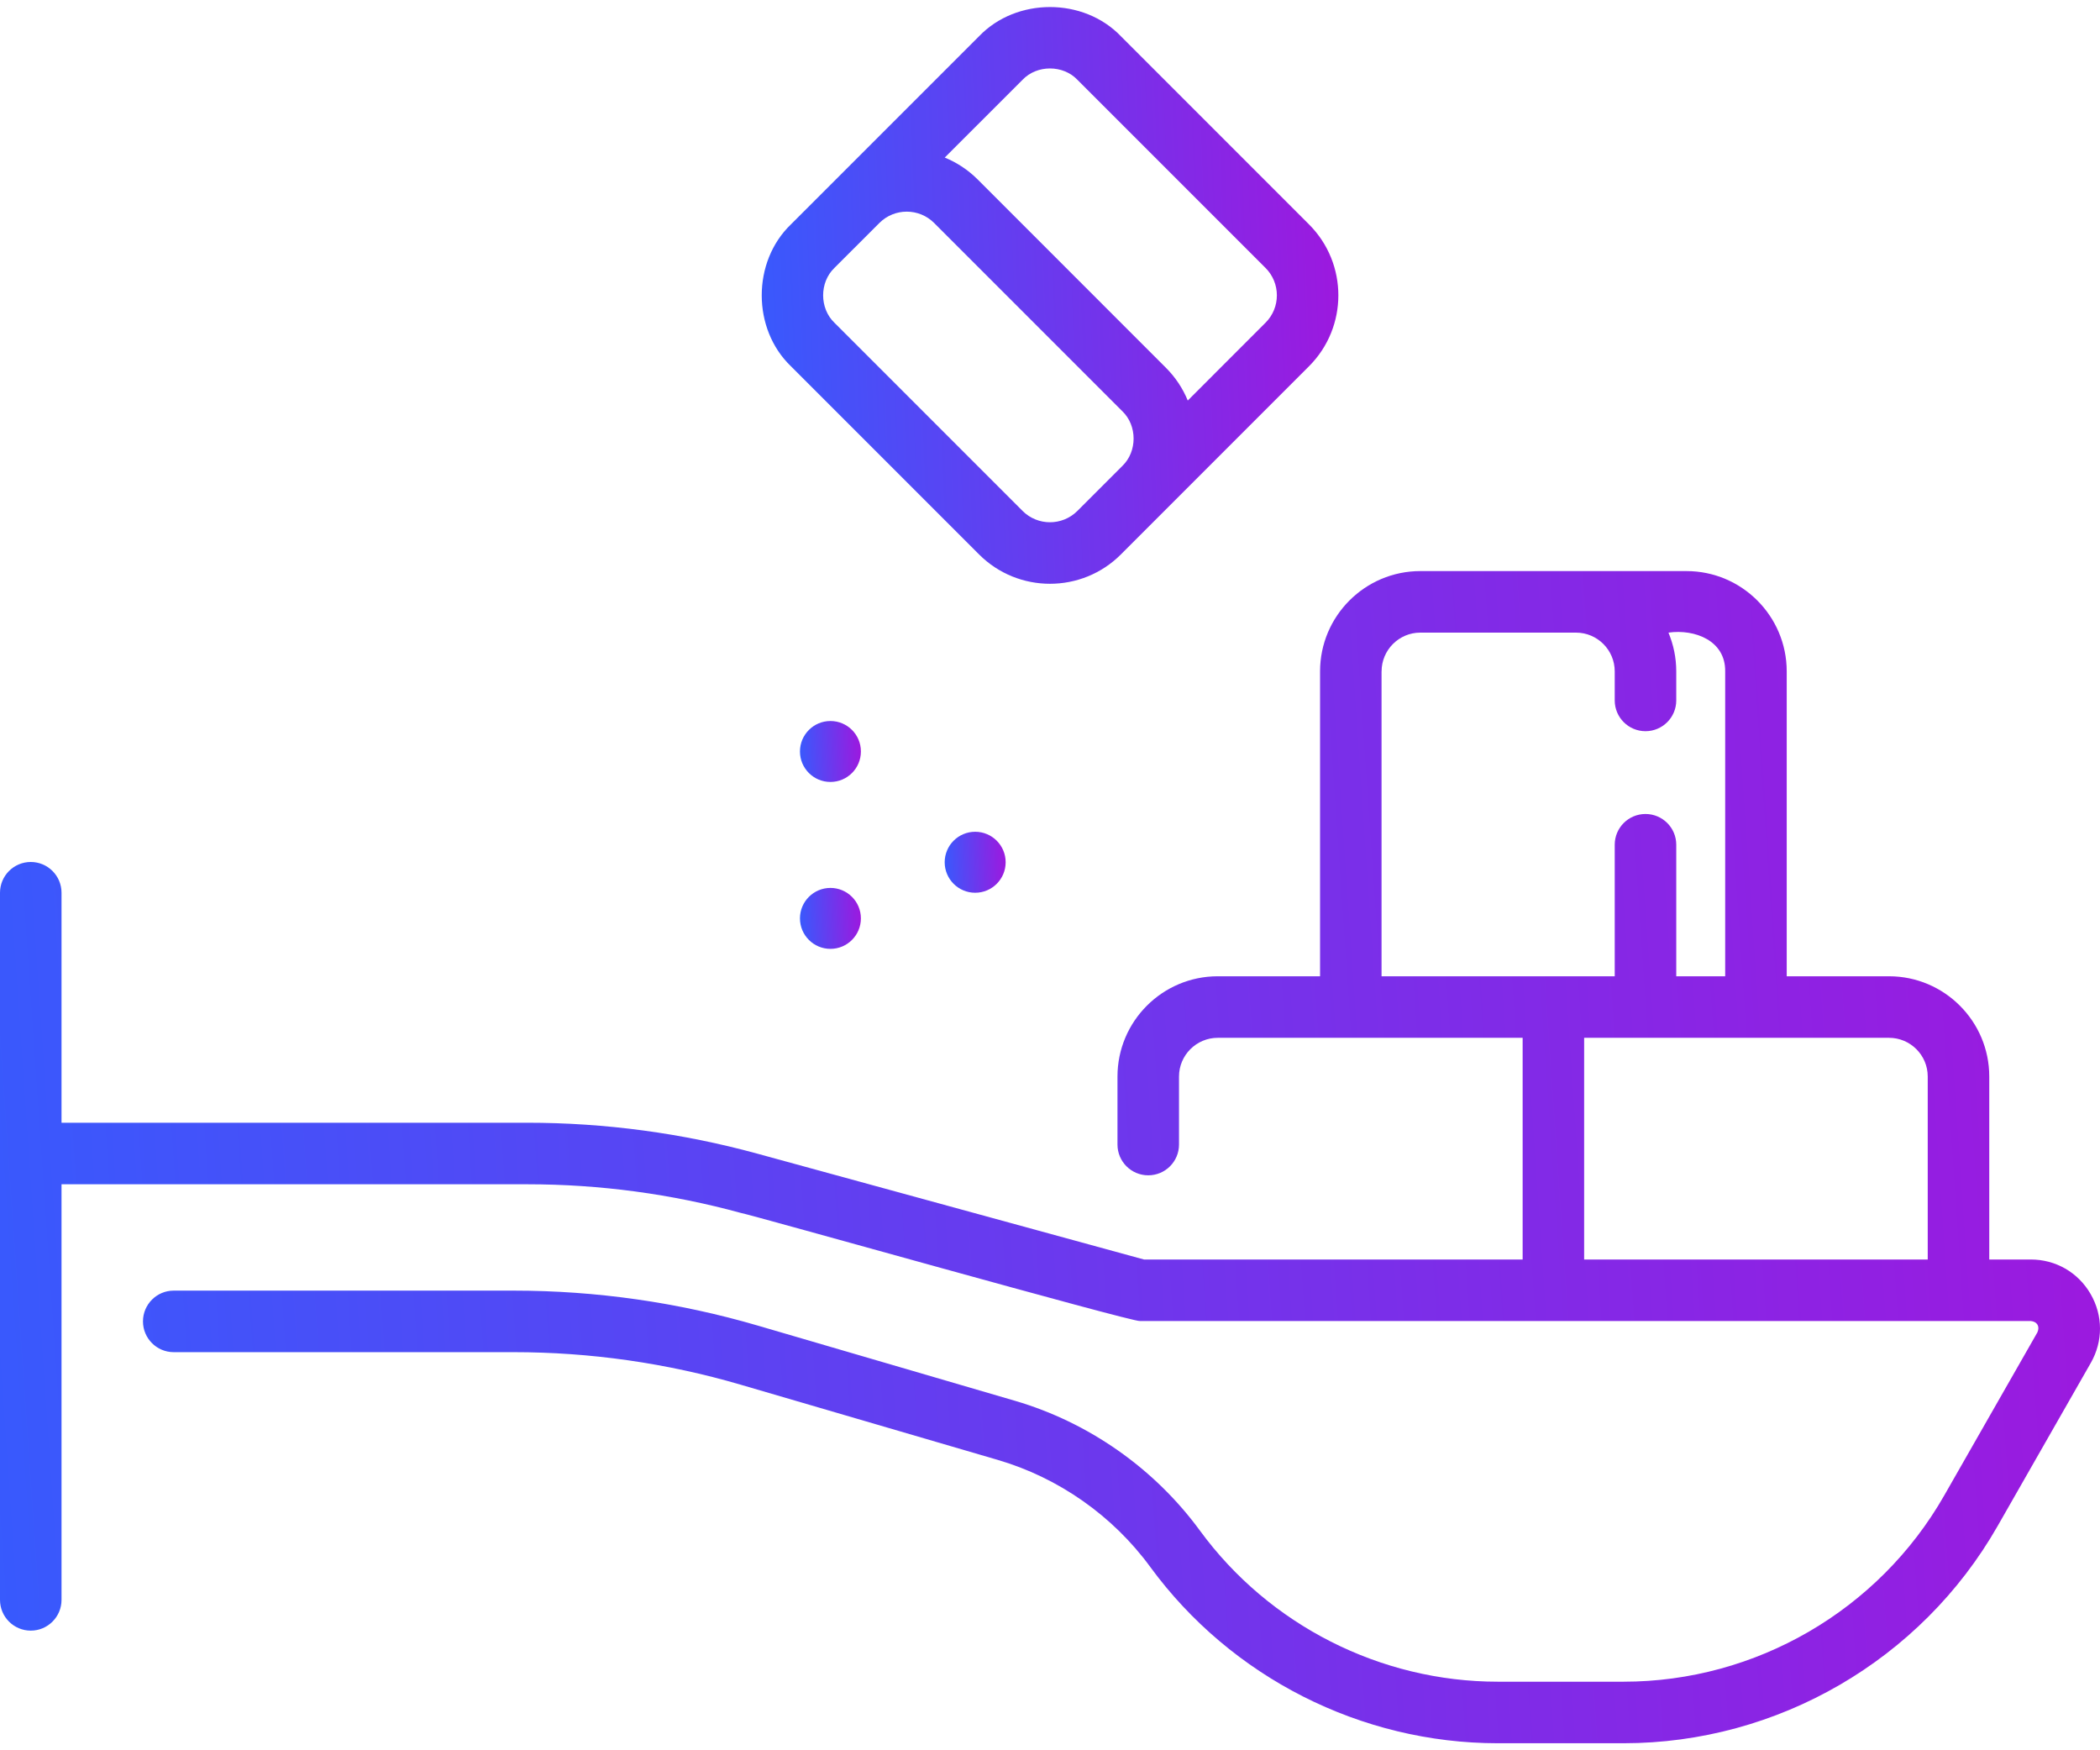 <svg width="60" height="50" viewBox="0 0 60 50" fill="none" xmlns="http://www.w3.org/2000/svg">
<path d="M59.73 36.963C59.373 36.347 58.734 35.98 58.022 35.98H56.836V30.753C56.836 29.174 55.551 27.889 53.972 27.889H51.049V19.179C51.049 17.599 49.764 16.314 48.184 16.314H40.581C39.001 16.314 37.716 17.599 37.716 19.179V27.889H34.793C33.214 27.889 31.928 29.174 31.928 30.753V32.696C31.928 33.182 32.322 33.575 32.807 33.575C33.292 33.575 33.686 33.182 33.686 32.696V30.753C33.686 30.143 34.183 29.647 34.793 29.647H43.504V35.98H32.685L21.633 32.955C19.494 32.37 17.286 32.073 15.069 32.073H1.758V25.503C1.758 25.018 1.364 24.624 0.879 24.624C0.394 24.624 0 25.018 0 25.503V45.703C0 46.188 0.394 46.582 0.879 46.582C1.364 46.582 1.758 46.188 1.758 45.703V33.831H15.069C17.13 33.831 19.181 34.106 21.168 34.65C21.398 34.682 32.344 37.769 32.567 37.737H58.022C58.207 37.755 58.287 37.893 58.211 38.062L55.547 42.725C53.673 46.004 50.163 48.041 46.387 48.041H42.795C39.444 48.041 36.262 46.427 34.283 43.724C32.984 41.95 31.106 40.632 28.995 40.015L21.651 37.868C19.383 37.205 17.036 36.869 14.674 36.869H4.963C4.478 36.869 4.085 37.263 4.085 37.748C4.085 38.233 4.478 38.627 4.963 38.627H14.674C16.869 38.627 19.05 38.939 21.157 39.555L28.501 41.703C30.243 42.212 31.793 43.298 32.864 44.762C35.174 47.916 38.886 49.799 42.795 49.799H46.386C50.792 49.799 54.887 47.422 57.073 43.597L59.737 38.934C60.09 38.316 60.088 37.579 59.73 36.963ZM39.474 19.179C39.474 18.569 39.97 18.072 40.58 18.072H45.028C45.639 18.072 46.135 18.569 46.135 19.179V20.009C46.135 20.494 46.528 20.888 47.014 20.888C47.499 20.888 47.893 20.494 47.893 20.009V19.179C47.893 18.787 47.813 18.413 47.67 18.072C48.423 17.965 49.302 18.301 49.291 19.179V27.889H47.893V24.131C47.893 23.646 47.499 23.253 47.014 23.253C46.528 23.253 46.135 23.646 46.135 24.131V27.889H39.473V19.179H39.474ZM45.261 29.647H53.972C54.582 29.647 55.078 30.143 55.078 30.753V35.98H45.261V29.647H45.261Z" fill="url(#paint0_linear)"/>
<path d="M27.974 15.839C29.091 16.956 30.908 16.956 32.025 15.839L37.401 10.462C38.518 9.345 38.518 7.528 37.401 6.411L32.025 1.035C30.959 -0.077 29.04 -0.076 27.974 1.035L22.597 6.411C21.486 7.477 21.486 9.396 22.597 10.462L27.974 15.839ZM29.217 2.278C29.628 1.848 30.37 1.848 30.782 2.278L36.158 7.654C36.59 8.086 36.59 8.788 36.158 9.219L33.936 11.442C33.794 11.095 33.583 10.776 33.309 10.503L27.933 5.126C27.655 4.849 27.335 4.641 26.993 4.501L29.217 2.278ZM23.84 7.654L25.125 6.37C25.556 5.938 26.258 5.938 26.69 6.37L32.066 11.746C32.496 12.158 32.496 12.899 32.067 13.311L30.782 14.596C30.35 15.027 29.648 15.027 29.217 14.596L23.84 9.219C23.411 8.807 23.411 8.066 23.84 7.654Z" fill="url(#paint1_linear)"/>
<path d="M23.727 27.106C24.207 27.106 24.597 26.716 24.597 26.235C24.597 25.755 24.207 25.365 23.727 25.365C23.246 25.365 22.856 25.755 22.856 26.235C22.856 26.716 23.246 27.106 23.727 27.106Z" fill="url(#paint2_linear)"/>
<path d="M27.862 25.503C28.343 25.503 28.733 25.113 28.733 24.632C28.733 24.151 28.343 23.761 27.862 23.761C27.381 23.761 26.991 24.151 26.991 24.632C26.991 25.113 27.381 25.503 27.862 25.503Z" fill="url(#paint3_linear)"/>
<path d="M23.727 20.597C23.246 20.597 22.856 20.987 22.856 21.468C22.856 21.948 23.246 22.338 23.727 22.338C24.207 22.338 24.597 21.949 24.597 21.468C24.598 20.987 24.208 20.597 23.727 20.597Z" fill="url(#paint4_linear)"/>
<defs>
<linearGradient id="paint0_linear" x1="-2.374" y1="70.216" x2="85.707" y2="64.155" gradientUnits="userSpaceOnUse">
<stop stop-color="#315EFF"/>
<stop offset="1" stop-color="#C300D3"/>
</linearGradient>
<linearGradient id="paint1_linear" x1="21.112" y1="26.722" x2="45.377" y2="25.79" gradientUnits="userSpaceOnUse">
<stop stop-color="#315EFF"/>
<stop offset="1" stop-color="#C300D3"/>
</linearGradient>
<linearGradient id="paint2_linear" x1="22.787" y1="28.168" x2="25.352" y2="28.07" gradientUnits="userSpaceOnUse">
<stop stop-color="#315EFF"/>
<stop offset="1" stop-color="#C300D3"/>
</linearGradient>
<linearGradient id="paint3_linear" x1="26.922" y1="26.565" x2="29.487" y2="26.466" gradientUnits="userSpaceOnUse">
<stop stop-color="#315EFF"/>
<stop offset="1" stop-color="#C300D3"/>
</linearGradient>
<linearGradient id="paint4_linear" x1="22.787" y1="23.401" x2="25.352" y2="23.302" gradientUnits="userSpaceOnUse">
<stop stop-color="#315EFF"/>
<stop offset="1" stop-color="#C300D3"/>
</linearGradient>
</defs>
</svg>
